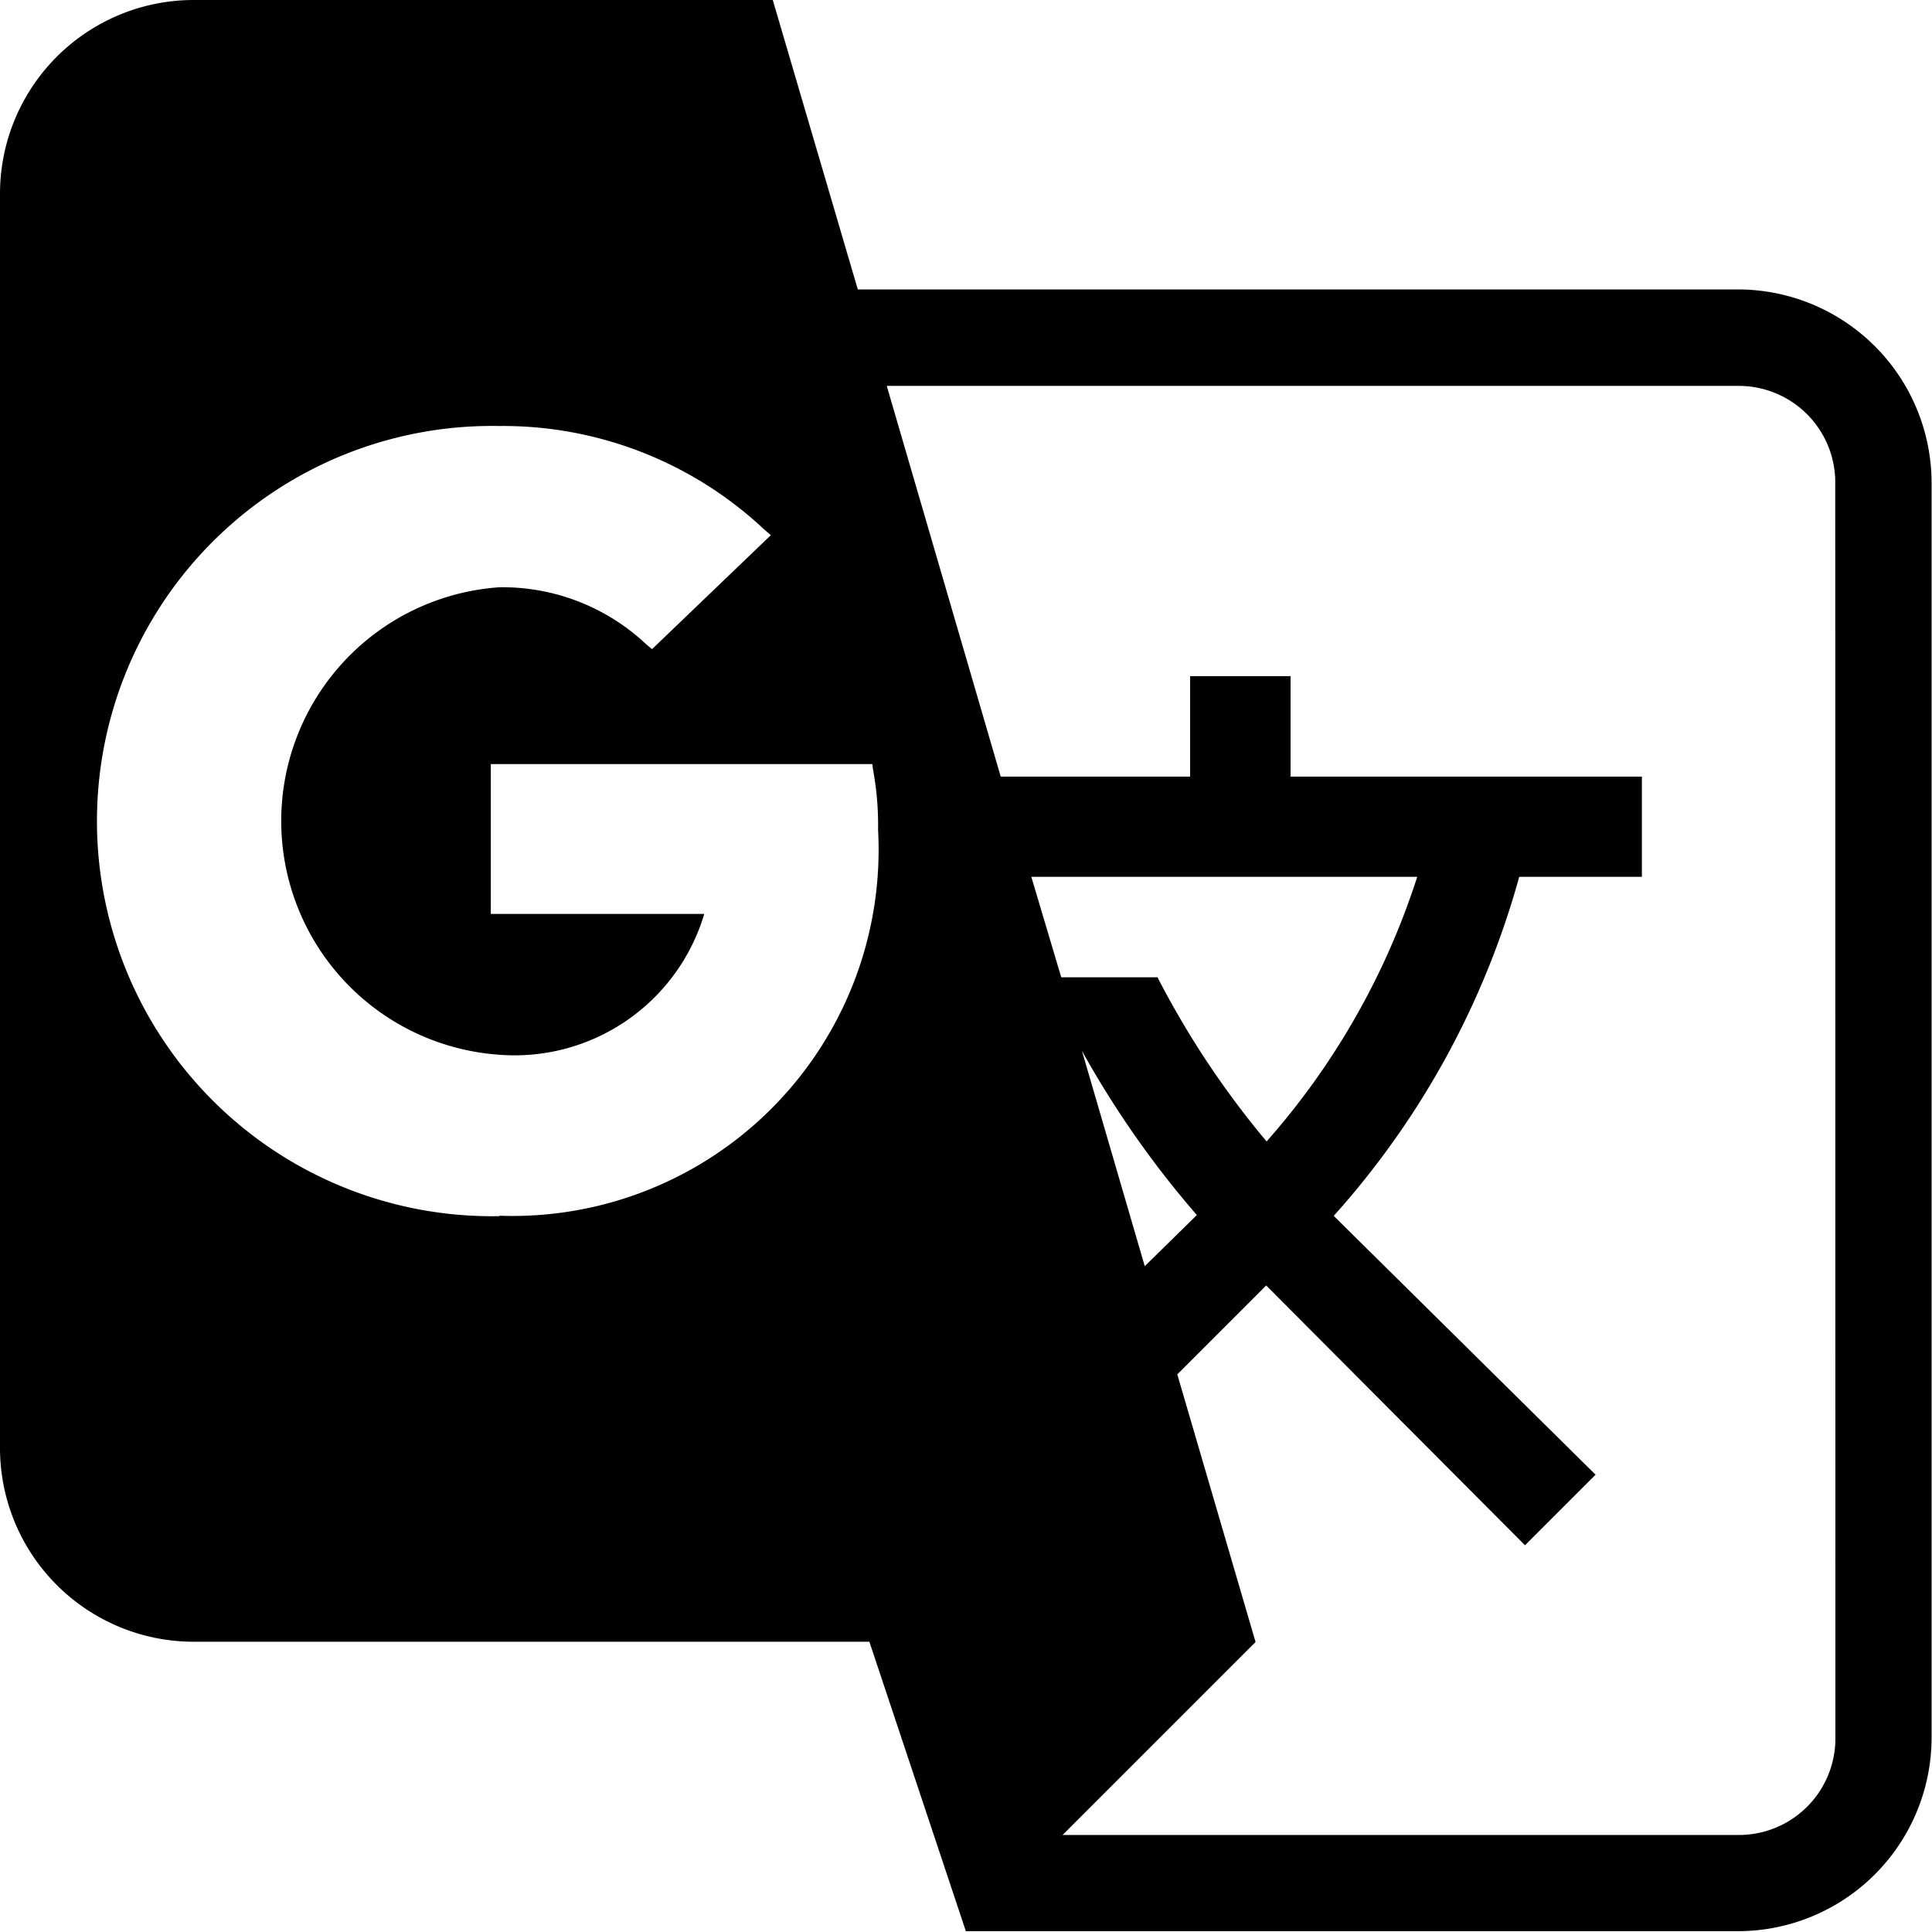 <svg xmlns="http://www.w3.org/2000/svg" width="14.018" height="14.018" viewBox="0 0 14.018 14.018">
    <path id="Icon_material-g-translate" data-name="Icon material-g-translate" d="M15.616,5.1H9.224L8.607,3H4.4A1.406,1.406,0,0,0,3,4.4v9.112a1.406,1.406,0,0,0,1.4,1.4H9.308l.7,2.1h5.607a1.406,1.406,0,0,0,1.4-1.4V6.5A1.406,1.406,0,0,0,15.616,5.1ZM6.624,11.824a2.867,2.867,0,1,1,0-5.733,2.768,2.768,0,0,1,1.92.75l.049.042-.862.827-.042-.035a1.522,1.522,0,0,0-1.065-.414,1.7,1.7,0,0,0,0,3.392A1.436,1.436,0,0,0,8.11,9.631H6.561V8.544H9.329l.007.049a2.2,2.2,0,0,1,.035.428,2.657,2.657,0,0,1-2.748,2.8Zm4.226-1.2a7,7,0,0,0,.834,1.192l-.378.371Zm.54-.533H10.7l-.217-.729h2.8a5.384,5.384,0,0,1-1.093,1.92,6.435,6.435,0,0,1-.792-1.192Zm4.927,5.523a.7.7,0,0,1-.7.7H10.71l1.4-1.4-.568-1.942.645-.645,1.878,1.885.512-.512-1.9-1.878a6.119,6.119,0,0,0,1.346-2.46h.89V8.635H12.364V7.906h-.729v.729H10.261L9.434,5.8h6.182a.7.7,0,0,1,.7.7Z" transform="translate(-3 -3)"/>
</svg>
